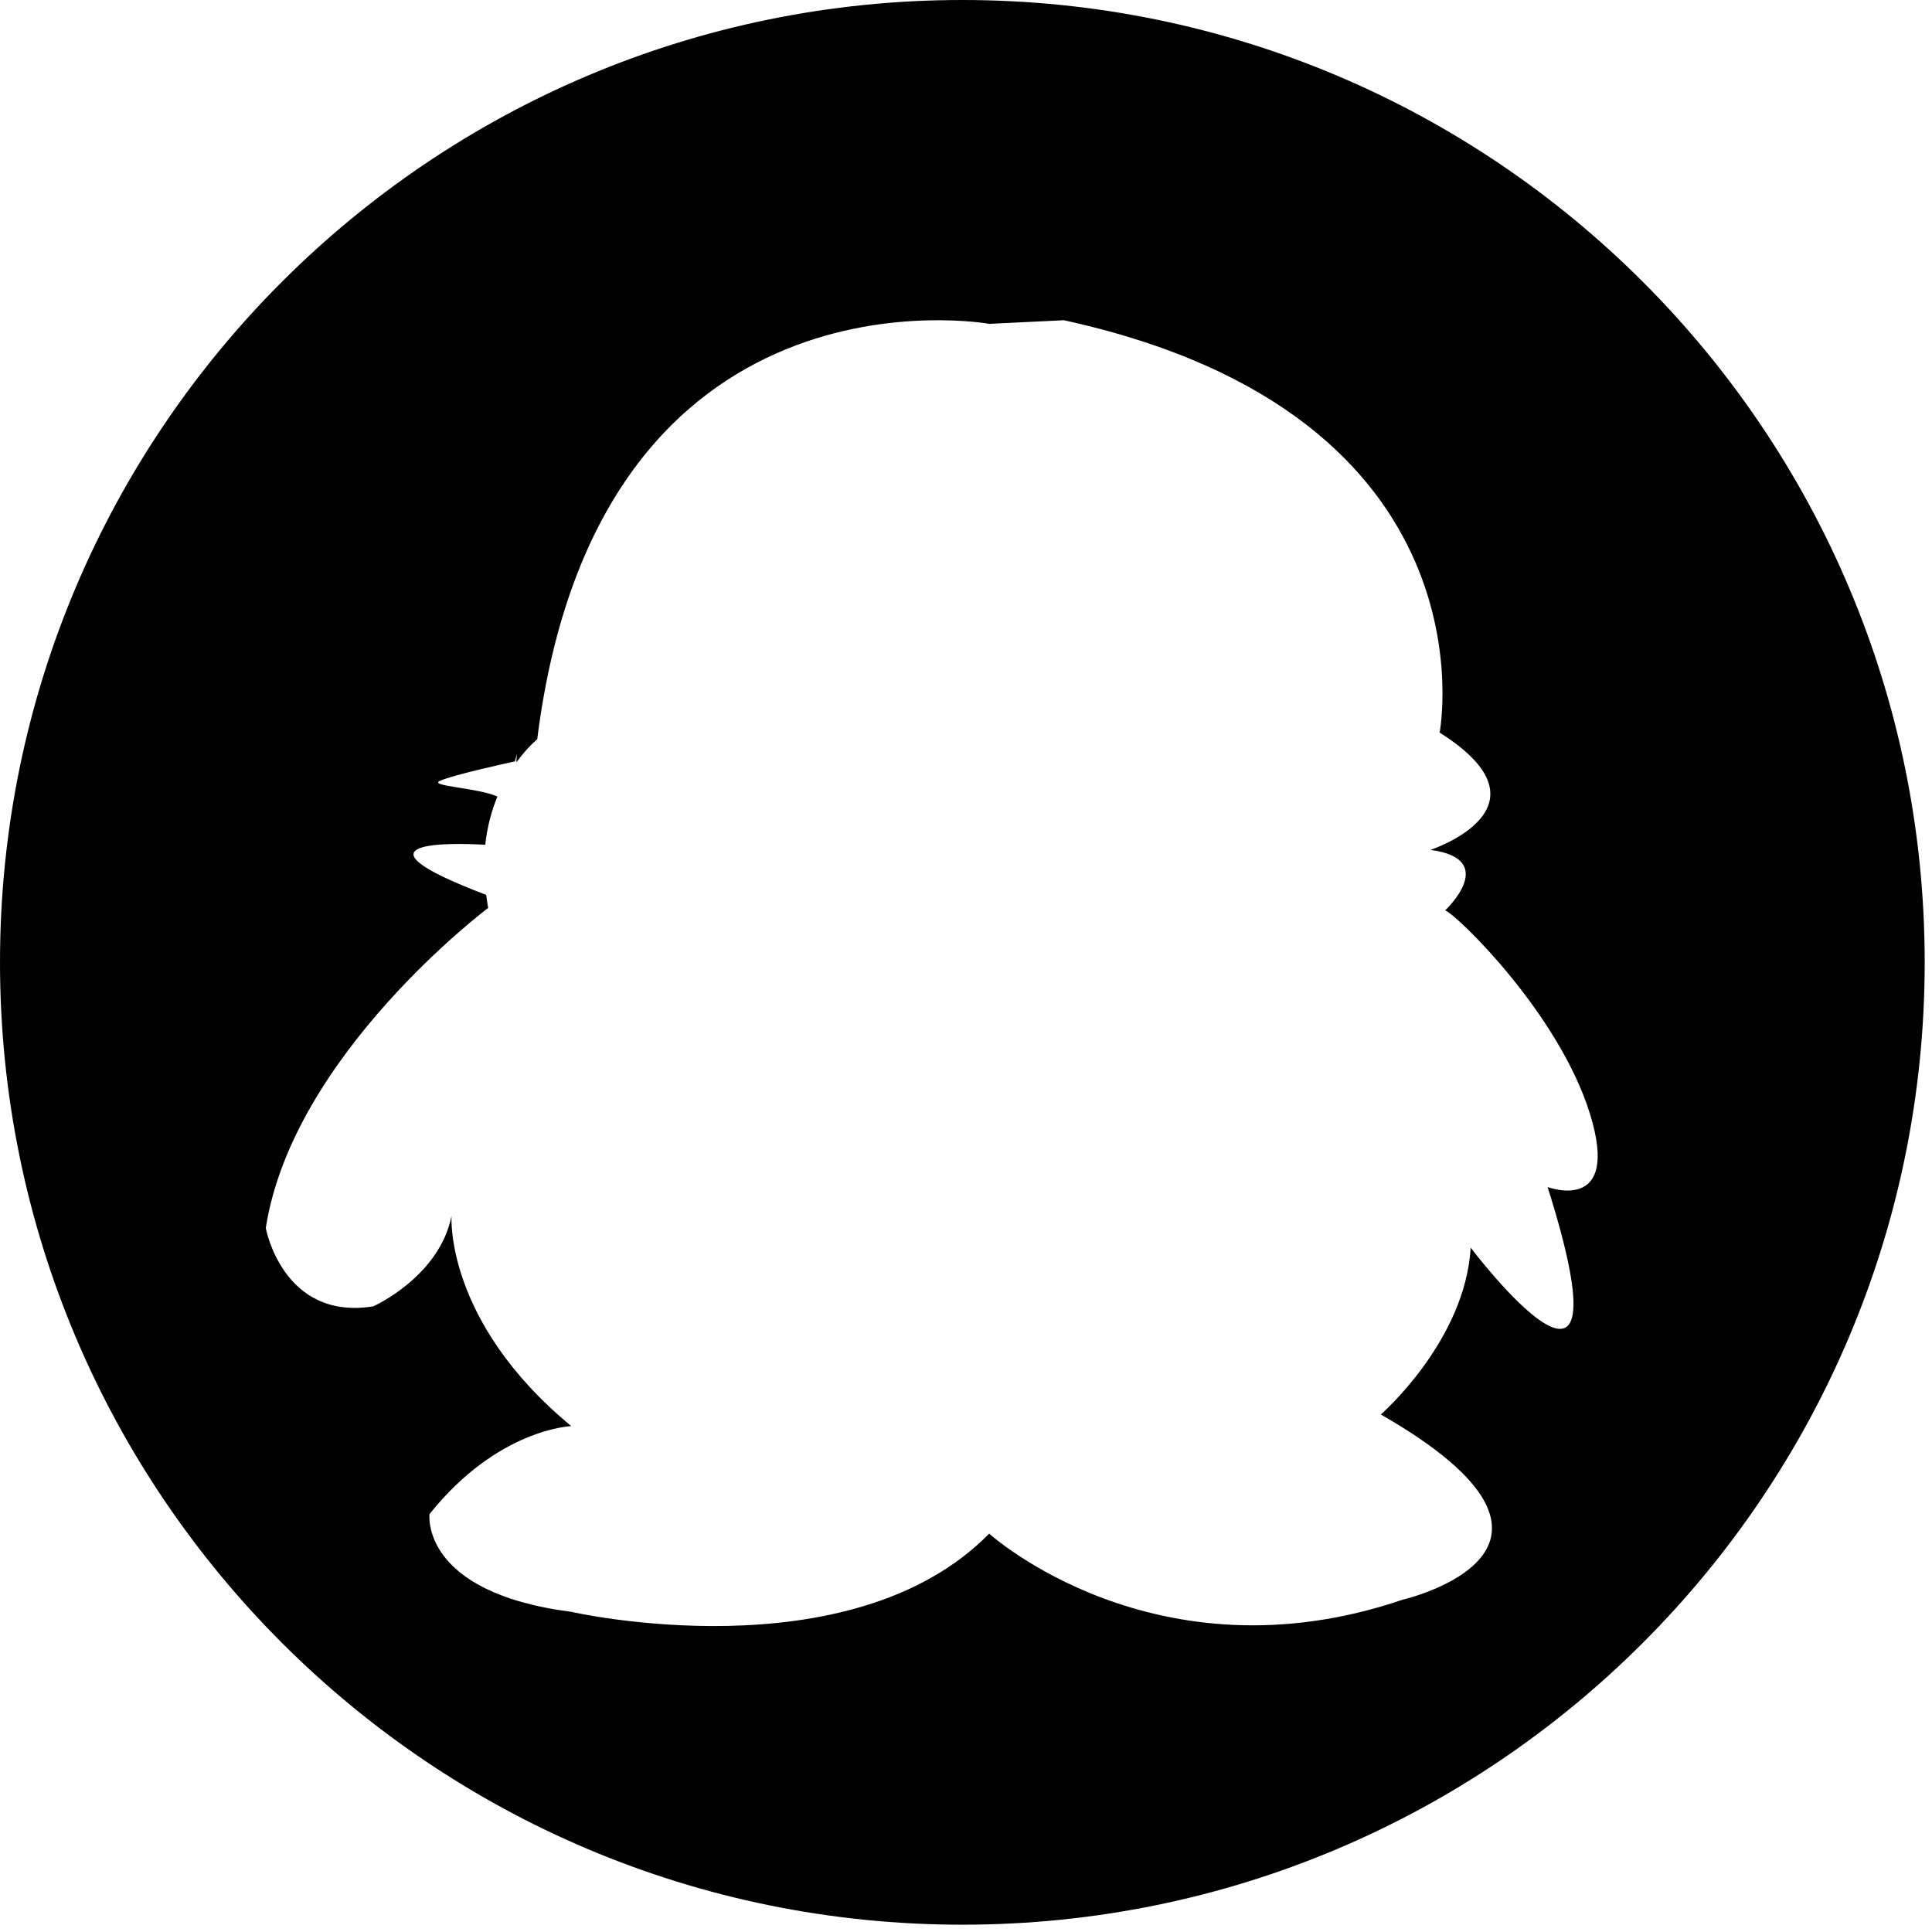 <?xml version="1.0" standalone="no"?><!DOCTYPE svg PUBLIC "-//W3C//DTD SVG 1.1//EN" "http://www.w3.org/Graphics/SVG/1.1/DTD/svg11.dtd"><svg t="1547793014408" class="icon" style="" viewBox="0 0 1024 1024" version="1.1" xmlns="http://www.w3.org/2000/svg" p-id="4108" xmlns:xlink="http://www.w3.org/1999/xlink" width="200" height="200"><defs><style type="text/css"></style></defs><path d="M510.08 0c-281.728 0-510.08 228.352-510.08 510.048s228.352 510.08 510.08 510.08c281.696 0 510.048-228.32 510.048-510.08s-228.352-510.048-510.048-510.048zM820.288 629.216c46.624 147.68-40.8 32.064-40.8 32.064-2.912 49.568-47.616 88.416-47.616 88.416 125.344 71.904 11.648 98.144 11.648 98.144-131.168 44.704-219.232-34.976-219.232-34.976-73.824 75.136-221.504 41.44-221.504 41.44-80.32-10.368-75.136-51.808-75.136-51.808 36.256-45.344 75.136-46.624 75.136-46.624-67.36-55.712-63.456-111.424-63.456-111.424-6.496 32.384-41.472 47.936-41.472 47.936-47.936 7.776-56.992-41.472-56.992-41.472 14.24-91.968 117.888-169.696 117.888-169.696-0.48-2.368-0.736-4.64-1.056-6.912-77.408-29.376-17.024-27.52-0.512-26.56 1.088-9.824 3.456-18.336 6.464-25.568-10.72-4.768-37.024-5.472-30.336-8.384 7.392-3.2 35.296-9.312 39.616-10.24l1.088-4.064c0 0-0.128 1.6-0.352 3.904 0.032 0 0.16-0.032 0.16-0.032l-0.128 0.736c5.888-8.16 11.04-12.256 11.04-12.256 32.384-257.792 239.648-220.192 239.648-220.192l39.488-1.92c231.232 50.56 199.168 218.56 199.168 218.56 63.168 39.84-4.864 62.176-4.864 62.176 36.928 4.864 7.776 32.064 7.776 32.064 5.824 1.952 60.224 54.4 76.768 107.84s-22.368 38.816-22.368 38.816z" p-id="4109"></path></svg>